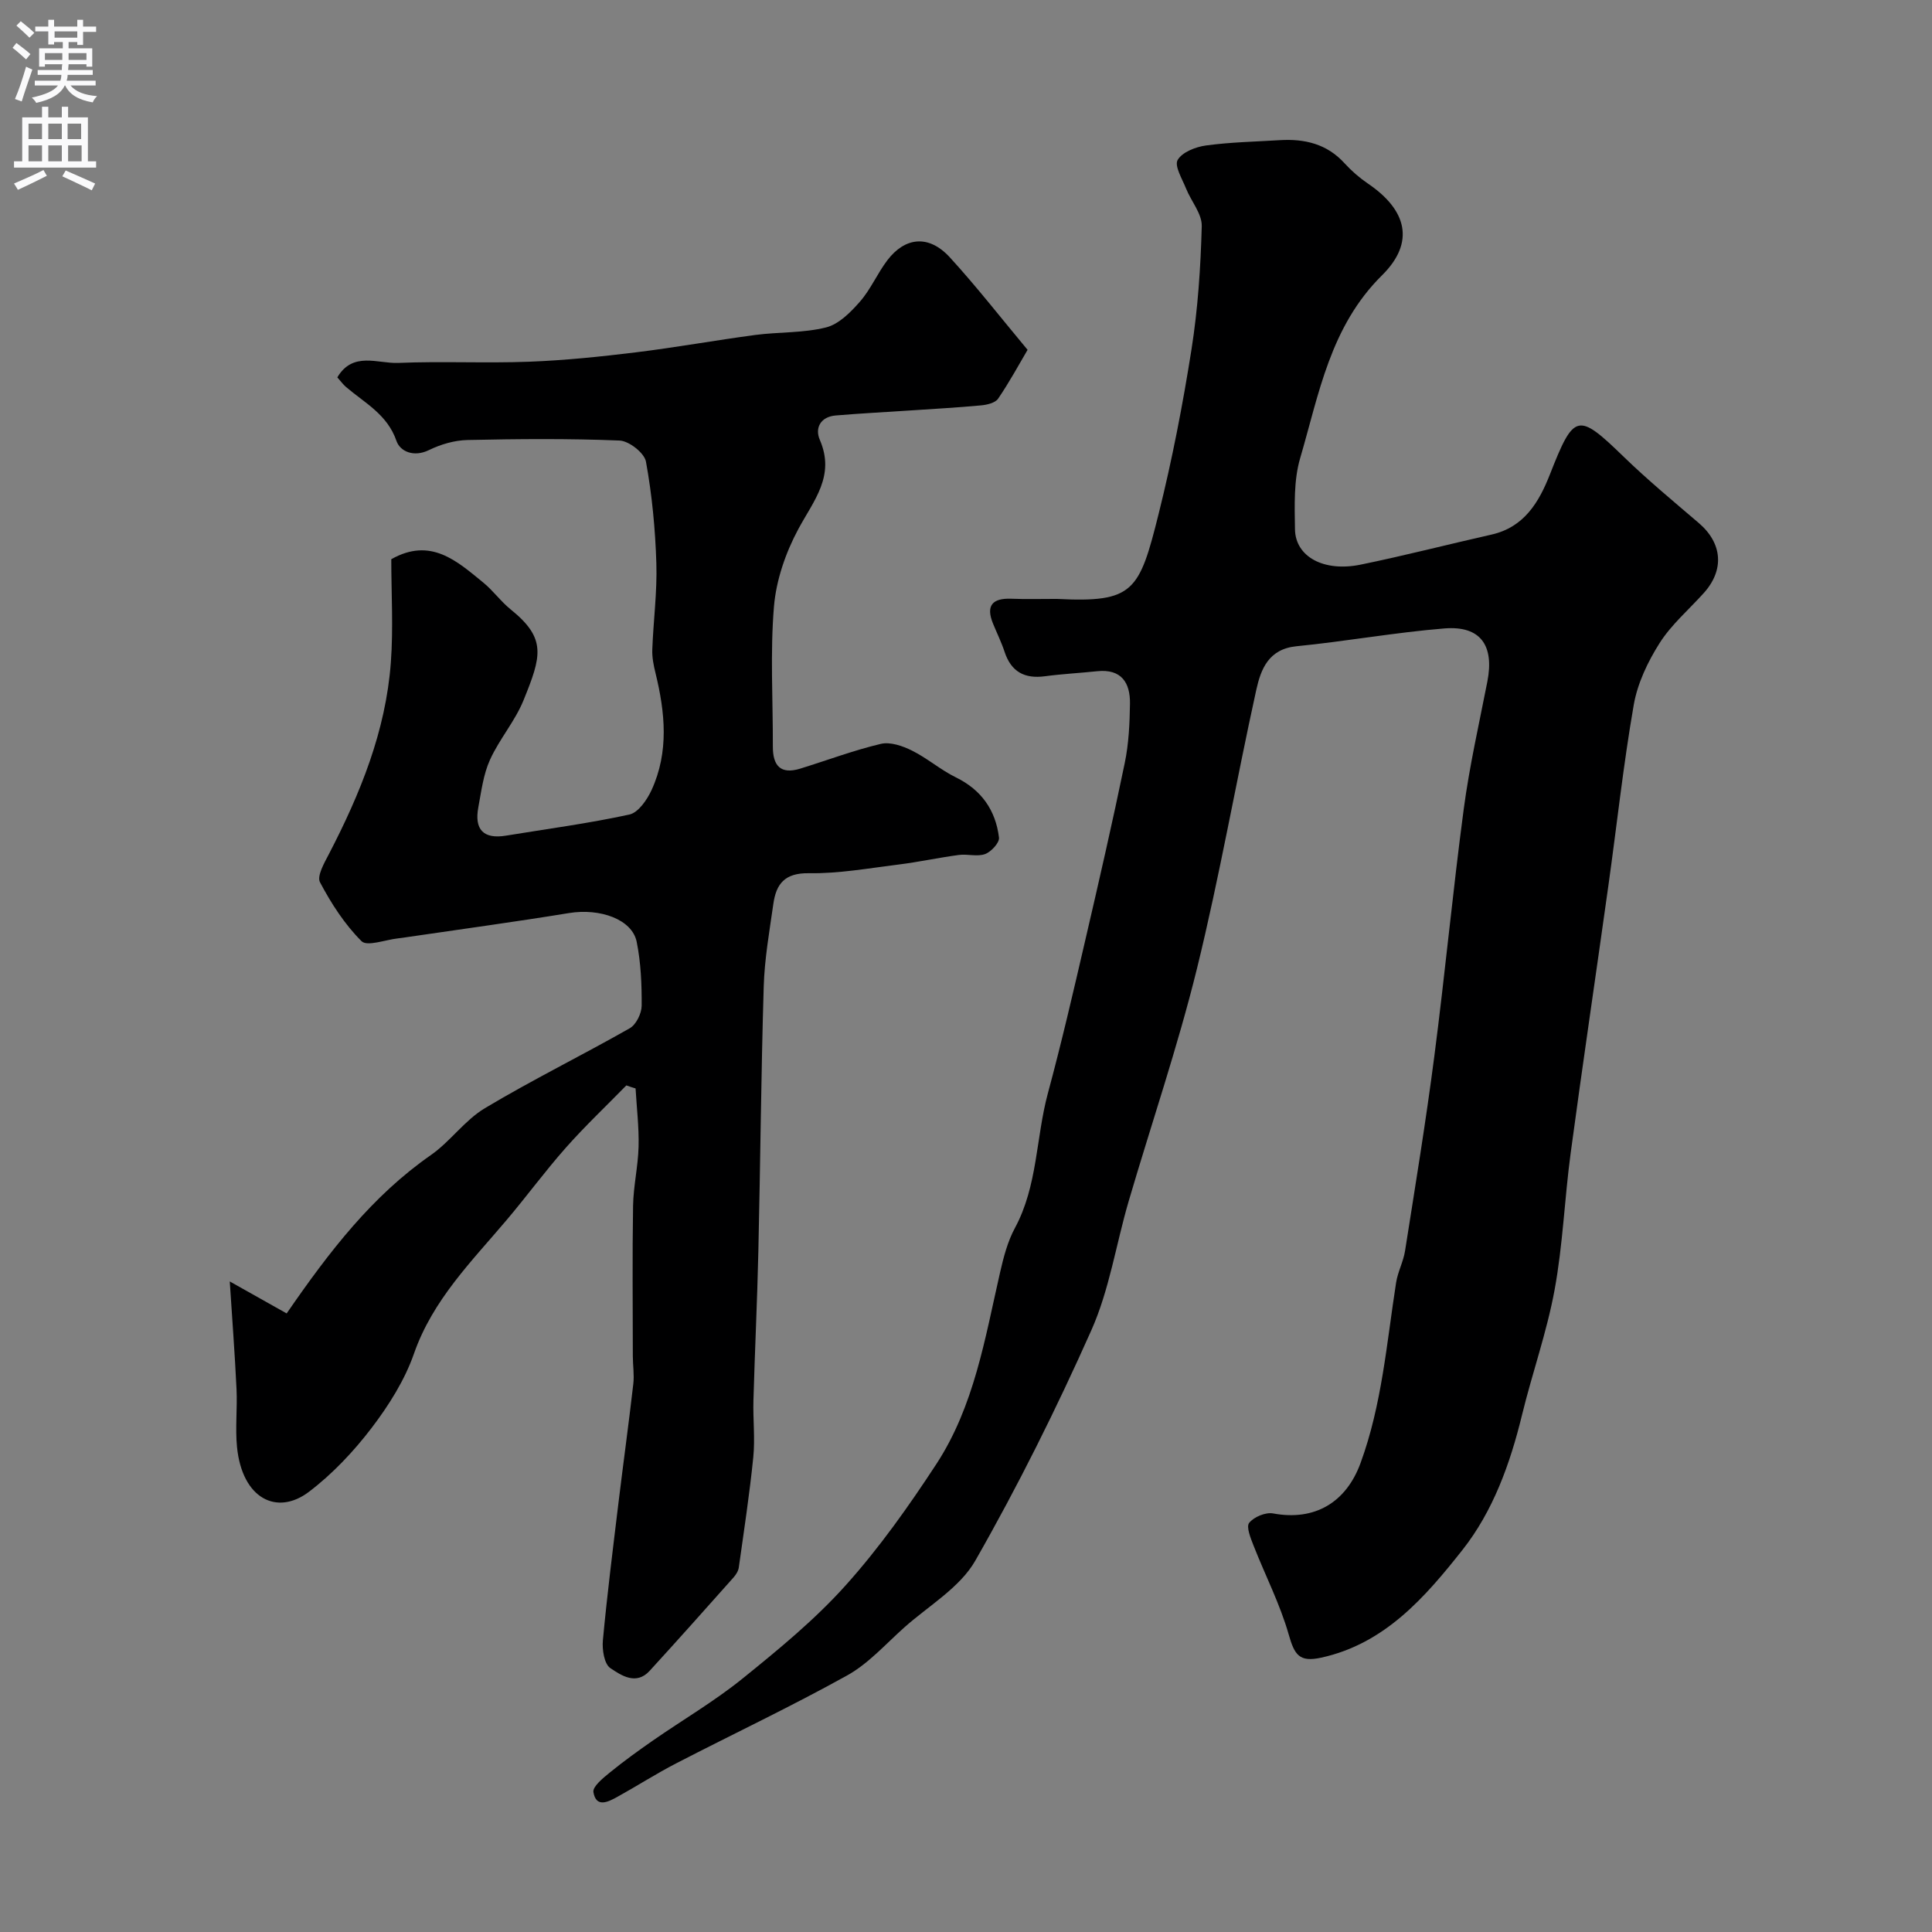 <svg enable-background="new 0 0 400 400" viewBox="0 0 400 400" xmlns="http://www.w3.org/2000/svg"><rect x="0" y="0" width="400" height="400" fill="#808080" stroke="none"/><path d="m218.35 124c.17 0 .33-.01.5 0 15.89.8 17.02-1.56 21.03-17.6 2.8-11.21 5-22.61 6.8-34.02 1.33-8.43 1.9-17.02 2.13-25.55.07-2.57-2.21-5.18-3.26-7.82-.79-1.97-2.44-4.66-1.73-5.89.94-1.62 3.72-2.71 5.86-3 5.05-.69 10.18-.79 15.28-1.1 5.14-.31 9.77.76 13.42 4.79 1.43 1.57 3.08 3 4.84 4.2 8.03 5.45 9.83 12.14 2.92 18.98-10.75 10.63-13.04 24.53-16.95 37.85-1.36 4.62-1.15 9.8-1.08 14.72.08 5.7 5.95 8.91 13.6 7.34 9.08-1.86 18.05-4.18 27.09-6.22 6.79-1.53 9.85-6.75 12.1-12.48 4.99-12.7 5.74-12.87 15.26-3.64 4.96 4.81 10.3 9.23 15.56 13.73 4.88 4.17 5.34 9.69 1.04 14.48-3.09 3.44-6.72 6.53-9.16 10.38-2.45 3.86-4.57 8.32-5.35 12.78-2.16 12.4-3.5 24.95-5.25 37.42-2.58 18.46-5.32 36.9-7.81 55.38-1.27 9.43-1.61 19-3.33 28.33-1.61 8.76-4.64 17.25-6.75 25.92-2.45 10.07-6 19.91-12.32 27.91-7.69 9.73-16.05 19.43-29.25 22.31-4.53.99-5.52-.56-6.72-4.77-1.8-6.32-4.87-12.27-7.28-18.42-.6-1.53-1.57-3.9-.91-4.72.98-1.23 3.4-2.24 4.95-1.95 8.65 1.61 15.13-2.29 18.11-10.44 4.43-12.11 5.4-24.81 7.36-37.36.35-2.23 1.5-4.33 1.85-6.56 2.11-13.39 4.31-26.77 6.05-40.21 2.22-17.06 3.83-34.21 6.1-51.26 1.18-8.86 3.17-17.61 4.89-26.39 1.47-7.5-1.42-11.61-8.88-11.01-10.25.83-20.41 2.68-30.65 3.69-5.76.57-7.36 4.75-8.3 8.98-4.24 19.23-7.6 38.68-12.3 57.79-4 16.24-9.44 32.12-14.15 48.19-2.6 8.89-3.98 18.29-7.71 26.66-7.24 16.25-15.2 32.25-24.02 47.69-3.19 5.59-9.65 9.33-14.69 13.82-3.85 3.43-7.41 7.48-11.83 9.94-11.59 6.44-23.6 12.11-35.39 18.2-4.17 2.15-8.13 4.7-12.24 6.97-1.87 1.03-4.36 2.31-4.92-1-.19-1.13 1.96-2.89 3.34-4.01 2.88-2.35 5.91-4.54 8.96-6.66 6.16-4.28 12.68-8.09 18.5-12.78 7.49-6.05 15.04-12.24 21.44-19.38 6.96-7.75 13.06-16.38 18.78-25.12 7.81-11.96 10.05-25.98 13.17-39.63.72-3.15 1.56-6.41 3.08-9.22 4.72-8.74 4.33-18.65 6.82-27.88 2.84-10.52 5.3-21.15 7.76-31.77 2.83-12.18 5.63-24.38 8.16-36.63.83-4 1.02-8.18 1.08-12.28.06-4.34-1.78-7.24-6.81-6.71-3.59.38-7.21.56-10.79 1.04-4.22.57-7-.92-8.36-5.05-.66-2-1.6-3.9-2.4-5.86-1.53-3.75-.1-5.28 3.77-5.14 2.99.12 5.99.04 8.99.04z" fill="#000001"/><path d="m129.68 224.72c-4.18 4.28-8.54 8.4-12.5 12.87-4.28 4.83-8.1 10.05-12.27 14.98-7.28 8.61-15.31 16.55-19.2 27.68-1.92 5.5-5.22 10.73-8.78 15.4-3.72 4.87-8.08 9.5-12.95 13.2-6.61 5.03-13.84 1.47-14.91-9.26-.39-3.96.09-8-.1-11.99-.35-7.35-.91-14.68-1.4-22.29 3.89 2.19 7.91 4.45 11.78 6.62 8.97-13.02 17.76-24.36 29.85-32.78 4.03-2.81 7.02-7.22 11.19-9.71 9.79-5.86 20.07-10.91 29.99-16.55 1.32-.75 2.45-3.05 2.47-4.65.03-4.42-.16-8.92-1.03-13.24-.94-4.67-7.6-7.01-14.02-5.96-11.12 1.82-22.3 3.33-33.45 4.97-.65.1-1.3.2-1.96.27-2.59.28-6.38 1.74-7.54.58-3.49-3.48-6.28-7.81-8.6-12.2-.67-1.27.88-3.99 1.84-5.82 6.5-12.52 11.78-25.47 12.83-39.68.53-7.14.09-14.35.09-21.38 8.16-4.61 13.58.37 19.05 4.84 2.06 1.68 3.64 3.93 5.71 5.59 7.44 6 6.32 9.66 2.62 18.77-1.76 4.34-5.01 8.05-6.95 12.34-1.37 3.03-1.79 6.51-2.41 9.84-.85 4.55 1.03 6.63 5.74 5.85 8.52-1.4 17.11-2.53 25.54-4.37 1.84-.4 3.66-3.05 4.59-5.07 3.63-7.9 2.81-16.07.81-24.24-.39-1.58-.72-3.24-.66-4.85.22-5.96 1.03-11.93.84-17.88-.22-7.03-.89-14.1-2.15-21.02-.33-1.8-3.51-4.29-5.46-4.37-10.48-.43-20.99-.34-31.49-.11-2.69.06-5.54.89-7.97 2.08-3.13 1.54-5.98.31-6.74-1.9-1.89-5.48-6.54-7.83-10.42-11.14-.62-.53-1.11-1.21-1.82-2.01 3.22-5.44 8.39-2.82 12.59-2.99 9.02-.38 18.08.09 27.1-.25 7.38-.28 14.76-1.04 22.1-1.94 8.27-1.01 16.48-2.5 24.74-3.6 4.88-.64 9.93-.38 14.65-1.56 2.65-.66 5.11-3.15 7.03-5.35 2.23-2.55 3.6-5.84 5.67-8.56 3.6-4.73 8.51-5.43 12.94-.59 5.49 6 10.5 12.44 16.09 19.14-1.74 2.95-3.74 6.65-6.1 10.11-.6.88-2.31 1.28-3.55 1.39-4.92.46-9.86.73-14.79 1.06-5.1.34-10.2.6-15.29 1.03-3.12.26-4.36 2.58-3.28 5.06 3.22 7.45-1.25 12.51-4.44 18.43-2.63 4.88-4.6 10.58-5.06 16.07-.8 9.6-.2 19.31-.23 28.98-.01 3.97 1.59 5.84 5.69 4.57 5.56-1.72 11.02-3.78 16.67-5.12 1.96-.46 4.52.43 6.46 1.4 3.16 1.57 5.91 3.99 9.08 5.54 5.31 2.6 8.23 6.82 8.92 12.46.13 1.06-1.61 2.94-2.87 3.41-1.61.6-3.64-.05-5.44.19-4.14.55-8.24 1.45-12.39 1.97-6.22.77-12.47 1.91-18.69 1.81-5.01-.07-6.75 2.25-7.33 6.37-.81 5.68-1.82 11.38-1.99 17.09-.55 18.26-.69 36.53-1.11 54.8-.23 10.3-.73 20.6-1.02 30.9-.11 3.91.36 7.87-.03 11.74-.77 7.64-1.93 15.23-3 22.84-.1.74-.6 1.52-1.12 2.1-5.75 6.46-11.5 12.92-17.34 19.3-2.79 3.05-5.89.94-8.13-.56-1.27-.85-1.73-3.82-1.55-5.75.88-9.46 2.07-18.89 3.21-28.33 1-8.26 2.14-16.51 3.09-24.78.22-1.89-.1-3.84-.1-5.77-.01-10.36-.12-20.73.05-31.09.07-4.09 1.04-8.17 1.14-12.26.1-4-.39-8.02-.62-12.04-.65-.18-1.28-.41-1.91-.63z" fill="#000001"/><g fill="#fafafb"><path d="m2.6 9.9.8-1c.9.7 1.9 1.4 2.9 2.3l-.9 1.1c-1.1-1-2-1.8-2.8-2.4zm.5 10.6c.9-2.1 1.6-4.3 2.3-6.7.4.2.8.4 1.3.6-.7 2.1-1.5 4.3-2.2 6.6zm.3-15.2.9-.9c1 .8 2 1.6 2.8 2.4l-1 1c-.9-.9-1.8-1.7-2.7-2.5zm12.6-1.2h1.2v1.4h2.7v1.1h-2.7v2.7h-1.2v-.6h-1.8v1.3h4.9v3.8h-1.2v-.5h-3.7c0 .4-.1.9-.1 1.2h5.1v1h-5.2c0 .5-.1.9-.2 1.2h6v1h-5.2c1.1 1.3 2.9 2 5.5 2.2-.4.4-.7.8-.9 1.3-2.9-.5-4.8-1.6-5.7-3.5h-.1c-.8 1.7-2.7 2.9-5.9 3.6-.2-.4-.6-.8-.9-1.1 2.8-.6 4.6-1.4 5.4-2.5h-4.8v-1h5.3c.1-.3.2-.7.2-1.2h-4.9v-1h5c0-.4 0-.8.1-1.2h-3.6v.5h-1.2v-3.8h4.9v-1.3h-1.8v.5h-1.2v-2.7h-2.7v-1h2.7v-1.4h1.2v1.4h4.8zm-6.7 8.3h3.6c0-.4 0-.9 0-1.4h-3.6zm1.9-4.6h4.8v-1.3h-4.7v1.3zm6.7 3.2h-3.7v1.4h3.7v-2.4z"/><path d="m8.7 22.1h1.3v2.2h2.8v-2.2h1.3v2.2h4.1v9.1h1.7v1.3h-17v-1.3h1.7v-9.1h4.1zm.3 13.1.7 1.2c-1.8.9-3.8 1.9-6 2.9-.2-.4-.5-.8-.8-1.3 2.3-1 4.4-1.9 6.1-2.8zm-3.1-6.4h2.8v-3.2h-2.8zm0 4.6h2.8v-3.3h-2.8zm4.1-4.6h2.8v-3.2h-2.8zm0 4.6h2.8v-3.3h-2.8zm3.6 1.9c2.1.9 4.1 1.8 6.1 2.7l-.7 1.4c-2.2-1.1-4.2-2-6.1-2.9zm3.2-9.7h-2.8v3.2h2.8zm-2.7 7.8h2.8v-3.3h-2.8z"/></g></svg>